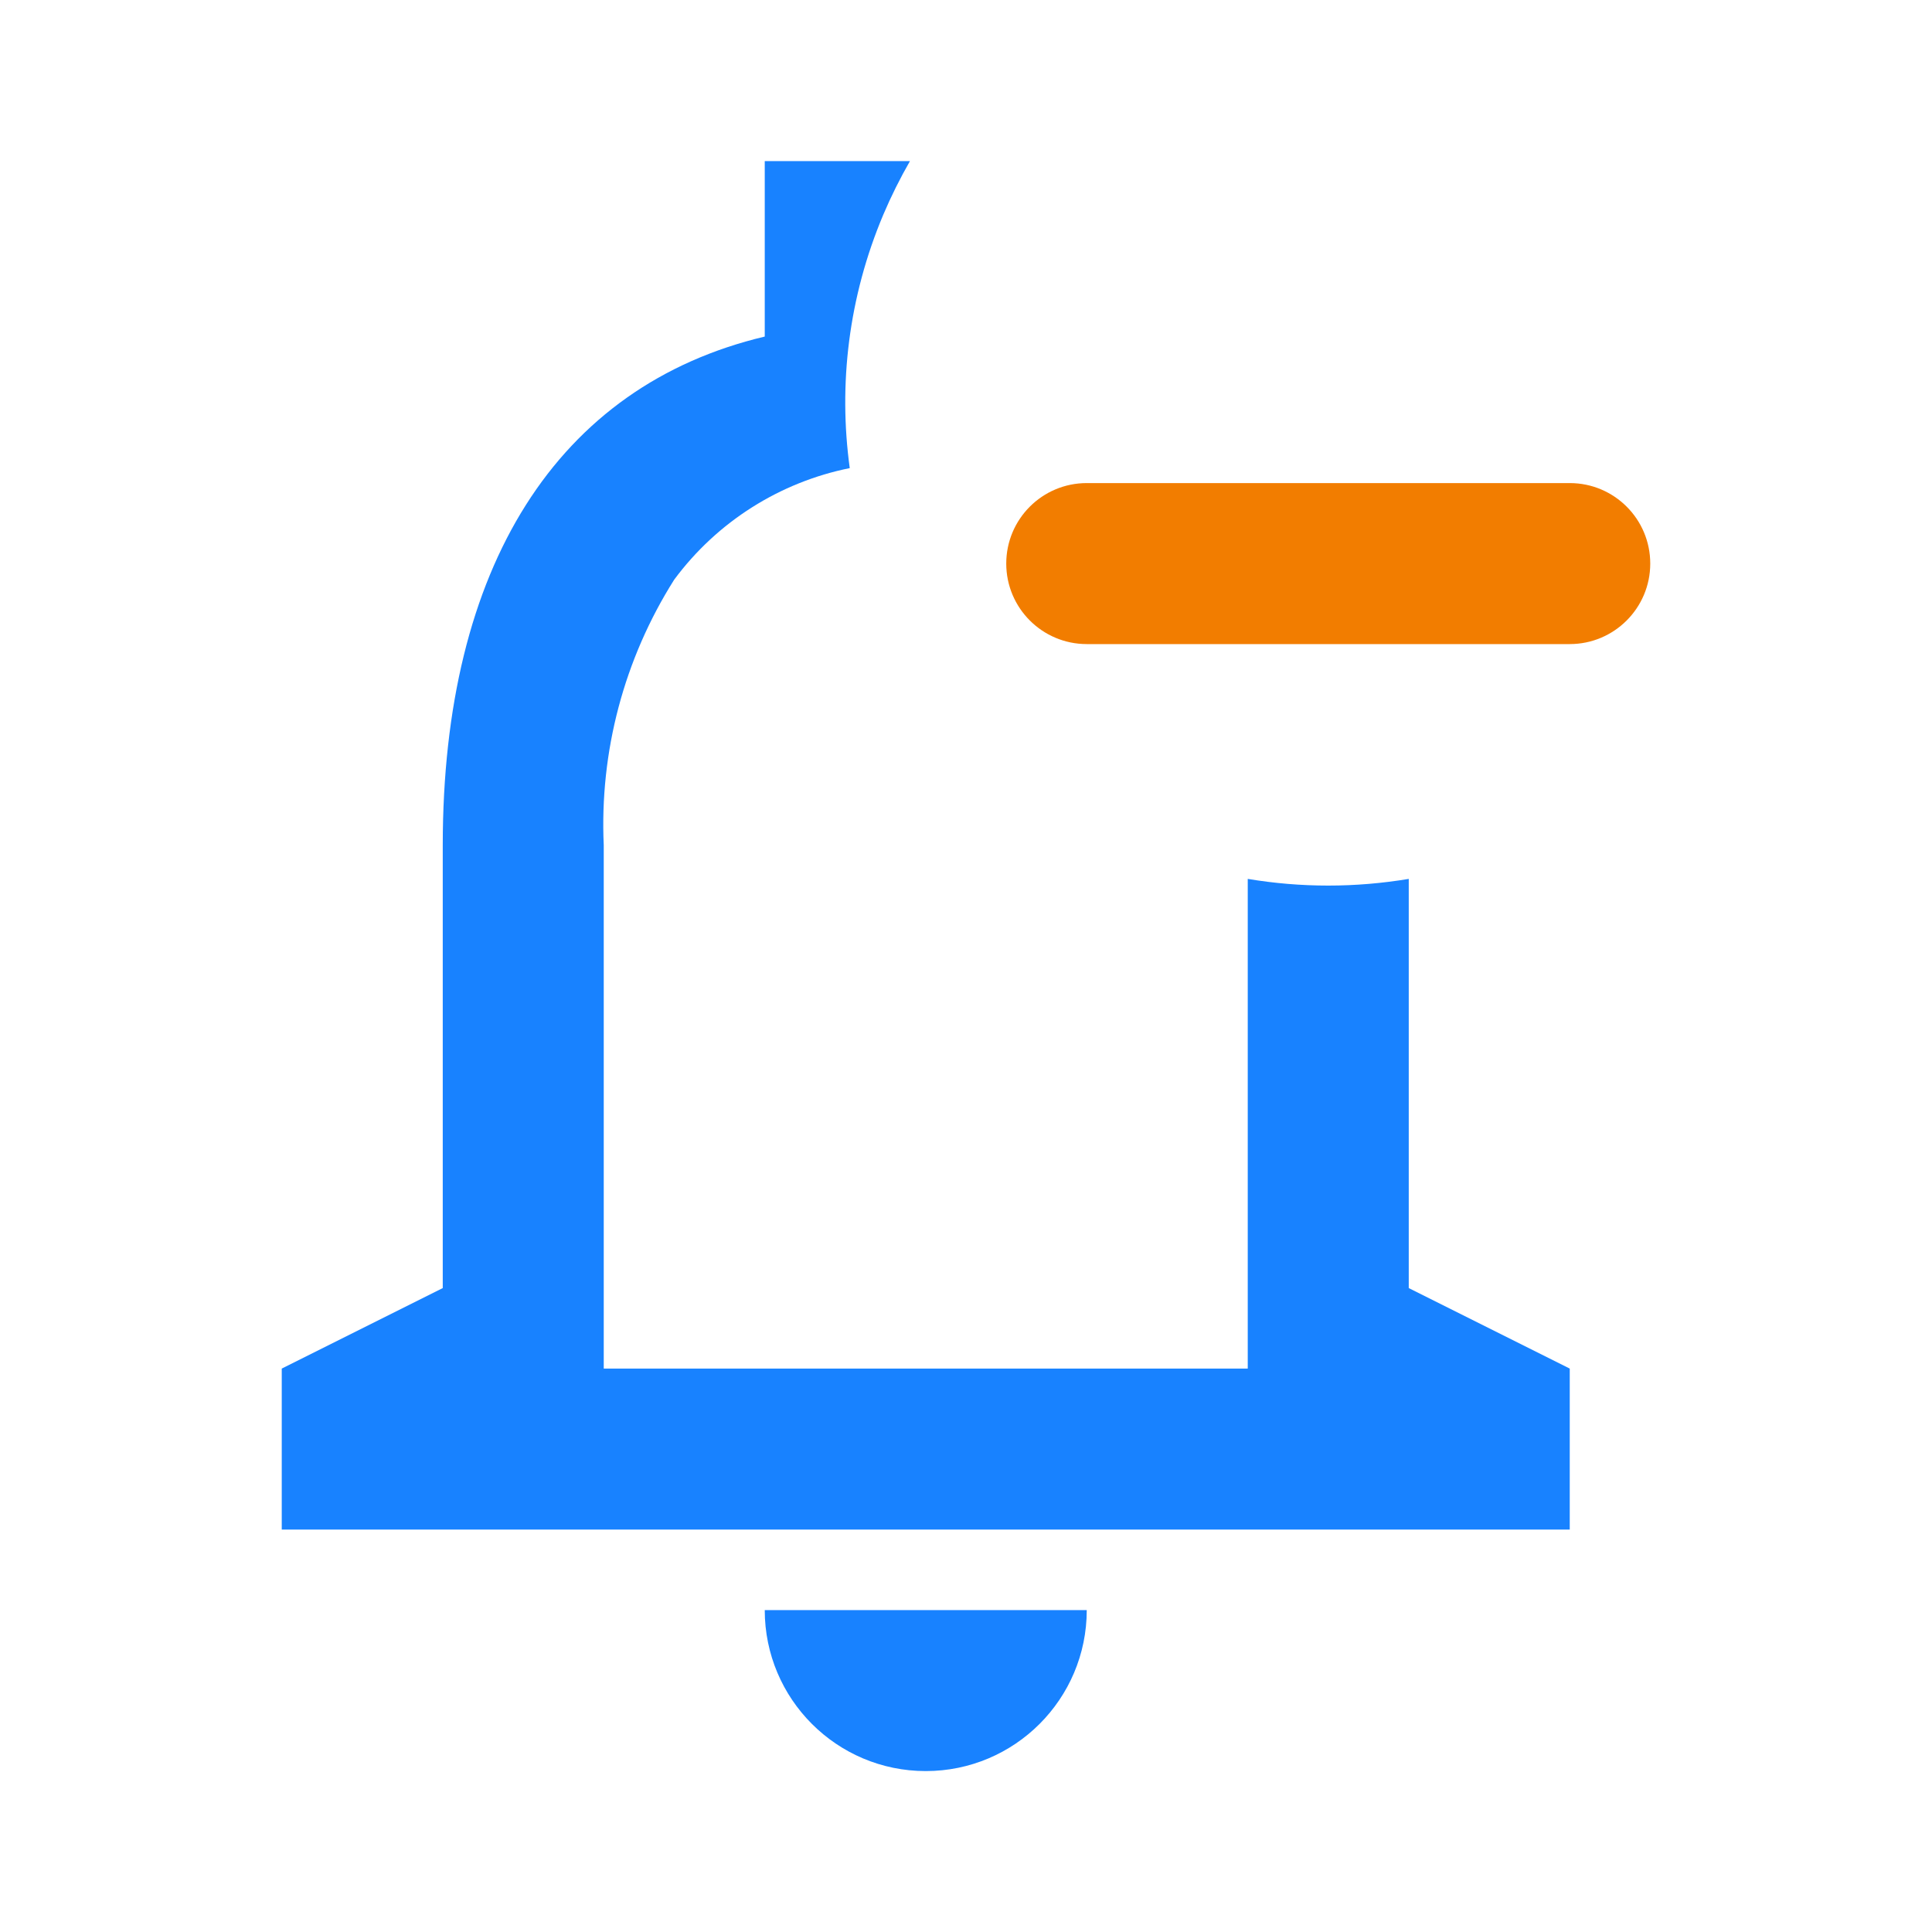 <svg width="24" height="24" viewBox="0 0 24 24" fill="none" xmlns="http://www.w3.org/2000/svg">
<path d="M11.304 2.001C11.182 2.213 11.071 2.435 10.973 2.666C10.541 3.689 10.413 4.775 10.556 5.815C9.693 5.989 8.912 6.476 8.375 7.201C7.753 8.185 7.447 9.337 7.5 10.501V17.001H15.5V10.918C15.829 10.973 16.164 11.001 16.5 11.001C16.841 11.001 17.175 10.972 17.5 10.918V16.001L19.5 17.001V19.001H3.5V17.001L5.5 16.001V10.501C5.5 7.039 6.921 4.794 9.5 4.181V2.001H11.304Z" fill="#1882FF"/>
<path d="M9.5 20.001C9.5 21.105 10.395 22.001 11.5 22.001C12.605 22.001 13.5 21.105 13.5 20.001H9.5Z" fill="#1882FF"/>
<path d="M13.5 8.001C12.948 8.001 12.5 7.553 12.5 7.001C12.5 6.448 12.948 6.001 13.5 6.001H19.5C20.052 6.001 20.5 6.448 20.5 7.001C20.5 7.553 20.052 8.001 19.5 8.001H13.5Z" fill="#F27D00"/>
</svg>
